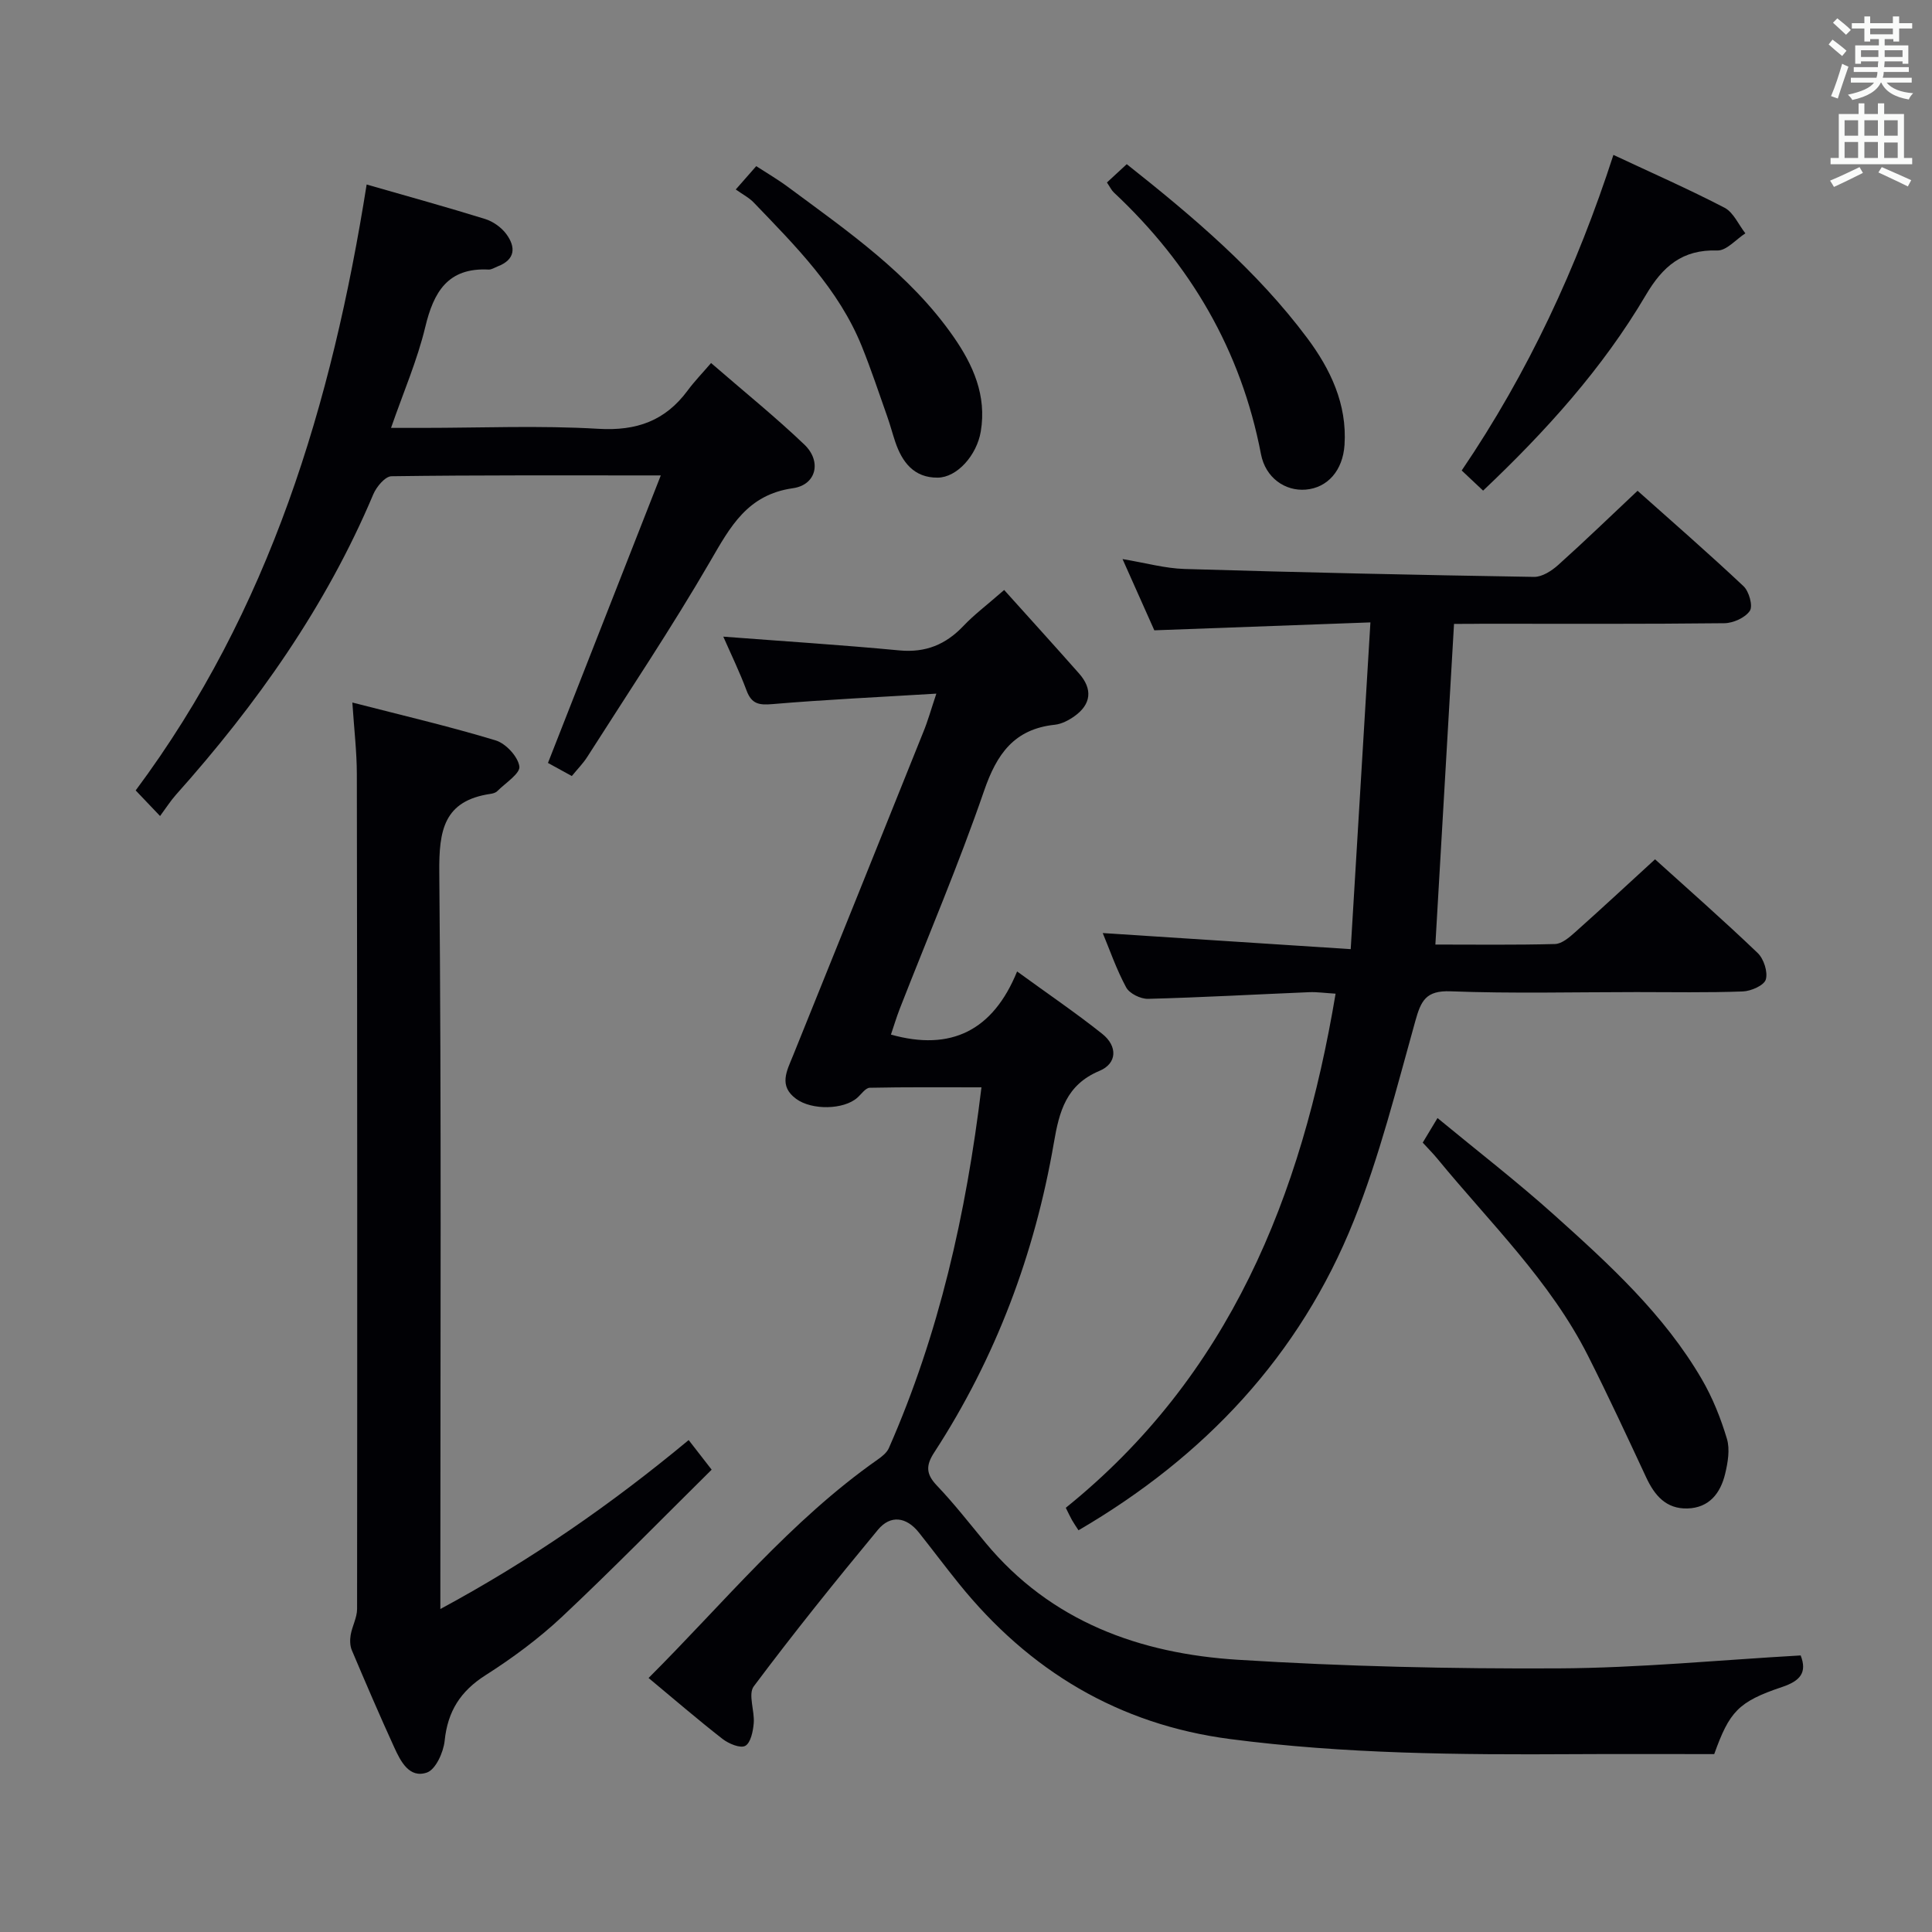 <svg enable-background="new 0 0 400 400" viewBox="0 0 400 400" xmlns="http://www.w3.org/2000/svg"><rect x="0" y="0" width="400" height="400" fill="#808080" stroke="none"/><g fill="#010105"><path d="m193.86 143.61c-11.83.72-22.91 1.23-33.96 2.17-2.79.24-4.3-.05-5.33-2.81-1.43-3.84-3.23-7.54-4.82-11.16 12.39.95 24.44 1.71 36.46 2.85 5.45.51 9.62-1.22 13.29-5.1 2.13-2.25 4.65-4.14 8.4-7.41 5.29 5.89 10.44 11.55 15.5 17.28 2.87 3.24 2.53 6.4-.97 8.87-1.18.84-2.64 1.6-4.04 1.75-8.41.89-12.02 6.04-14.65 13.69-5.24 15.21-11.57 30.05-17.43 45.05-.71 1.82-1.27 3.71-1.85 5.41 12.42 3.49 21.13-.82 26.12-13.07 6.5 4.73 12.23 8.62 17.63 12.92 3.2 2.55 3.1 6.12-.57 7.66-6.91 2.9-8.33 8.39-9.44 14.85-3.96 23.02-12.02 44.54-24.79 64.17-1.77 2.72-1.68 4.49.57 6.85 3.55 3.72 6.73 7.81 10.02 11.78 13.58 16.4 32 23.01 52.31 24.28 22.05 1.38 44.2 1.89 66.3 1.78 16.71-.08 33.41-1.73 50.2-2.68 1.38 3.55-.1 5.28-3.86 6.54-9.1 3.05-10.89 5.13-14.04 13.89-9.78 0-19.39-.05-29 .01-23.8.14-47.6-.04-71.25-3.13-23.08-3.02-41.58-14.15-56.11-32.15-2.82-3.49-5.51-7.09-8.3-10.6-2.59-3.26-5.88-3.71-8.48-.58-8.8 10.62-17.45 21.38-25.71 32.42-1.22 1.63.21 5.08-.01 7.65-.14 1.67-.63 4.05-1.75 4.67-1.03.56-3.42-.44-4.69-1.42-5.11-3.98-10.01-8.21-15.33-12.63 15.59-15.56 29.39-32.56 47.4-45.2.91-.64 1.93-1.44 2.35-2.4 10.38-23.6 15.99-48.42 19.17-74.69-8 0-15.57-.07-23.13.09-.87.02-1.74 1.33-2.58 2.07-2.81 2.48-9.38 2.62-12.64.24-3.71-2.7-1.94-5.81-.68-8.92 9.01-22.33 18.02-44.66 26.98-67.01.94-2.27 1.6-4.66 2.71-7.98z"/><path d="m301.04 129.17c-1.29 22.25-2.56 44.06-3.86 66.39 8.19 0 16.48.11 24.77-.11 1.4-.04 2.93-1.35 4.11-2.4 5.47-4.87 10.84-9.87 16.6-15.14 6.54 5.92 14.04 12.5 21.24 19.39 1.27 1.21 2.15 3.93 1.69 5.5-.37 1.23-3.07 2.41-4.78 2.47-7.32.27-14.66.13-22 .13-12.83 0-25.68.33-38.49-.16-5.13-.2-6.13 1.98-7.3 6.18-3.88 13.87-7.39 27.96-12.72 41.29-11.2 28-30.94 48.91-57.01 64.12-.45-.71-.93-1.38-1.34-2.1-.4-.71-.74-1.46-1.29-2.56 33.83-27.27 48.82-64.4 55.86-106.44-2.25-.14-3.85-.37-5.43-.31-11.13.46-22.26 1.09-33.39 1.38-1.54.04-3.85-1.09-4.54-2.37-2.04-3.78-3.45-7.89-4.85-11.25 16.61 1.08 33.36 2.16 51.34 3.33 1.39-23.1 2.7-44.78 4.08-67.65-15.46.57-29.81 1.09-44.74 1.64-1.94-4.35-4.07-9.13-6.58-14.75 4.81.8 8.81 1.93 12.84 2.05 24.11.72 48.23 1.25 72.35 1.64 1.67.03 3.65-1.25 5-2.46 5.44-4.88 10.7-9.97 16.44-15.37 6.97 6.22 14.59 12.84 21.94 19.76 1.14 1.07 1.98 4.08 1.31 5.09-.96 1.43-3.44 2.55-5.28 2.57-16.66.19-33.33.11-50 .11-1.81.03-3.61.03-5.97.03z"/><path d="m91.17 333.13c18.87-10.18 35.55-21.81 51.41-34.98 1.31 1.68 2.6 3.34 4.76 6.13-10.38 10.26-20.45 20.57-30.96 30.44-4.83 4.53-10.26 8.55-15.85 12.11-5.21 3.31-7.85 7.49-8.47 13.59-.25 2.38-1.86 5.95-3.68 6.57-3.64 1.25-5.44-2.33-6.76-5.22-3.04-6.65-5.92-13.36-8.77-20.09-.4-.93-.42-2.15-.25-3.17.31-1.82 1.33-3.6 1.33-5.39.05-57.63.04-115.26-.05-172.88-.01-4.6-.56-9.2-.93-14.79 10.29 2.65 20.07 4.93 29.67 7.84 2.1.64 4.6 3.33 4.91 5.38.22 1.46-2.9 3.45-4.59 5.14-.32.32-.89.48-1.37.55-9.69 1.42-10.7 7.54-10.62 16.22.45 48.8.22 97.6.22 146.4z"/><path d="m136.81 98.43c-19.83 0-37.8-.08-55.76.17-1.3.02-3.11 2.18-3.76 3.73-9.81 23.27-24.16 43.52-40.88 62.24-1.1 1.24-2 2.66-3.27 4.38-2.2-2.31-3.65-3.83-5.05-5.3 27.75-37.27 40.62-80.05 47.82-125.45 8.66 2.49 16.64 4.69 24.53 7.14 1.64.51 3.36 1.73 4.38 3.11 2 2.71 1.9 5.3-1.79 6.71-.62.24-1.26.68-1.87.65-8.42-.43-11.37 4.6-13.12 11.92-1.64 6.84-4.49 13.4-7.08 20.86h6.47c12.16 0 24.35-.53 36.46.19 7.91.47 13.84-1.65 18.48-7.93 1.38-1.87 3.01-3.55 4.85-5.69 6.87 5.96 13.33 11.17 19.31 16.88 3.63 3.46 2.51 8.35-2.37 9.04-9.42 1.34-12.95 7.95-17.12 15.14-7.99 13.77-16.88 27.03-25.44 40.47-.87 1.37-2.05 2.55-3.21 3.98-1.94-1.06-3.66-2.01-4.94-2.71 7.71-19.65 15.31-39.01 23.36-59.53z"/><path d="m294.56 236.57c.94-1.55 1.77-2.95 3.06-5.09 8.21 6.78 16.45 13.14 24.18 20.08 11.39 10.22 22.74 20.59 30.55 34.01 2.23 3.83 3.92 8.07 5.19 12.32.66 2.2.19 4.92-.37 7.26-.96 3.99-3.29 7.03-7.8 7.16-4.43.12-6.81-2.7-8.55-6.44-3.93-8.43-7.85-16.87-12.04-25.17-7.82-15.49-20.26-27.5-31.11-40.71-.93-1.14-1.98-2.18-3.11-3.42z"/><path d="m334.04 32.07c8.06 3.78 15.66 7.12 23.01 10.94 1.85.97 2.89 3.49 4.31 5.3-1.94 1.25-3.91 3.61-5.81 3.55-7.26-.24-11.31 3.3-14.82 9.27-8.93 15.14-20.63 28.1-33.67 40.45-1.44-1.35-2.84-2.68-4.43-4.17 13.78-20.3 23.88-42.09 31.41-65.34z"/><path d="m152.33 39.23c1.74-1.98 2.8-3.19 4.24-4.83 2.25 1.46 4.5 2.77 6.57 4.31 12.43 9.21 25.25 18.04 34.26 30.99 4.07 5.84 6.91 12.18 5.66 19.63-.82 4.91-4.89 9.52-8.91 9.56-4.92.05-7.38-3.2-8.81-7.45-.58-1.73-1.04-3.5-1.65-5.22-1.71-4.84-3.33-9.73-5.25-14.49-4.79-11.88-13.69-20.74-22.34-29.75-1-1.06-2.4-1.77-3.77-2.75z"/><path d="m229.18 37.78c1.49-1.38 2.68-2.48 4.1-3.79 13.75 10.89 26.94 22.05 37.35 35.98 4.8 6.42 8.29 13.68 7.74 22.13-.35 5.32-3.51 8.89-8.03 9.27-4.25.35-8.32-2.41-9.27-7.35-4.12-21.49-14.6-39.32-30.46-54.17-.47-.43-.75-1.06-1.43-2.07z"/></g><path d="m378.6 9.2.8-1c.9.7 1.9 1.4 2.9 2.3l-.9 1.1c-1.1-.9-2-1.7-2.8-2.4zm.5 10.7c.9-2.1 1.6-4.3 2.3-6.7.4.2.8.4 1.3.6-.7 2.1-1.5 4.3-2.2 6.6zm.4-15.2.9-.9c1 .8 2 1.6 2.8 2.4l-1 1c-1-.9-1.9-1.8-2.7-2.5zm12.5-1.3h1.2v1.4h2.7v1.1h-2.7v2.7h-1.2v-.5h-1.8v1.3h4.9v3.8h-1.2v-.5h-3.7c0 .4-.1.9-.1 1.2h5.1v1h-5.2c0 .5-.1.9-.2 1.2h6v1h-5.2c1.1 1.3 2.9 2 5.5 2.2-.4.4-.7.8-.9 1.3-2.9-.5-4.8-1.6-5.7-3.5h-.1c-.8 1.7-2.7 2.9-5.9 3.6-.2-.4-.6-.8-.9-1.1 2.8-.6 4.6-1.4 5.4-2.5h-4.8v-1h5.3c.1-.3.2-.7.2-1.2h-4.9v-1h5c0-.4 0-.8.1-1.2h-3.6v.5h-1.2v-3.8h4.9v-1.3h-1.8v.5h-1.2v-2.7h-2.6v-1.1h2.6v-1.4h1.2v1.4h4.7v-1.4zm-6.7 8.4h3.6c0-.4 0-.9 0-1.4h-3.6zm1.9-4.7h4.7v-1.2h-4.7zm6.7 3.3h-3.7v1.4h3.7z" fill="#fafbfa"/><path d="m384.7 21.4h1.3v2.2h2.8v-2.2h1.3v2.2h4.1v9.1h1.7v1.3h-16.9v-1.3h1.7v-9.1h4.1v-2.2zm.3 13.2.7 1.2c-1.8.9-3.8 1.9-6 2.9-.2-.4-.5-.8-.8-1.3 2.4-1 4.4-2 6.1-2.8zm-3.1-6.5h2.8v-3.2h-2.8zm0 4.6h2.8v-3.3h-2.8zm4.1-4.6h2.8v-3.2h-2.8zm0 4.6h2.8v-3.3h-2.8zm3.6 1.9c2.1.9 4.1 1.8 6.1 2.7l-.7 1.3c-2.2-1.1-4.2-2-6.1-2.9zm3.3-9.7h-2.8v3.2h2.8zm-2.8 7.8h2.8v-3.2h-2.8z" fill="#fafbfa"/></svg>